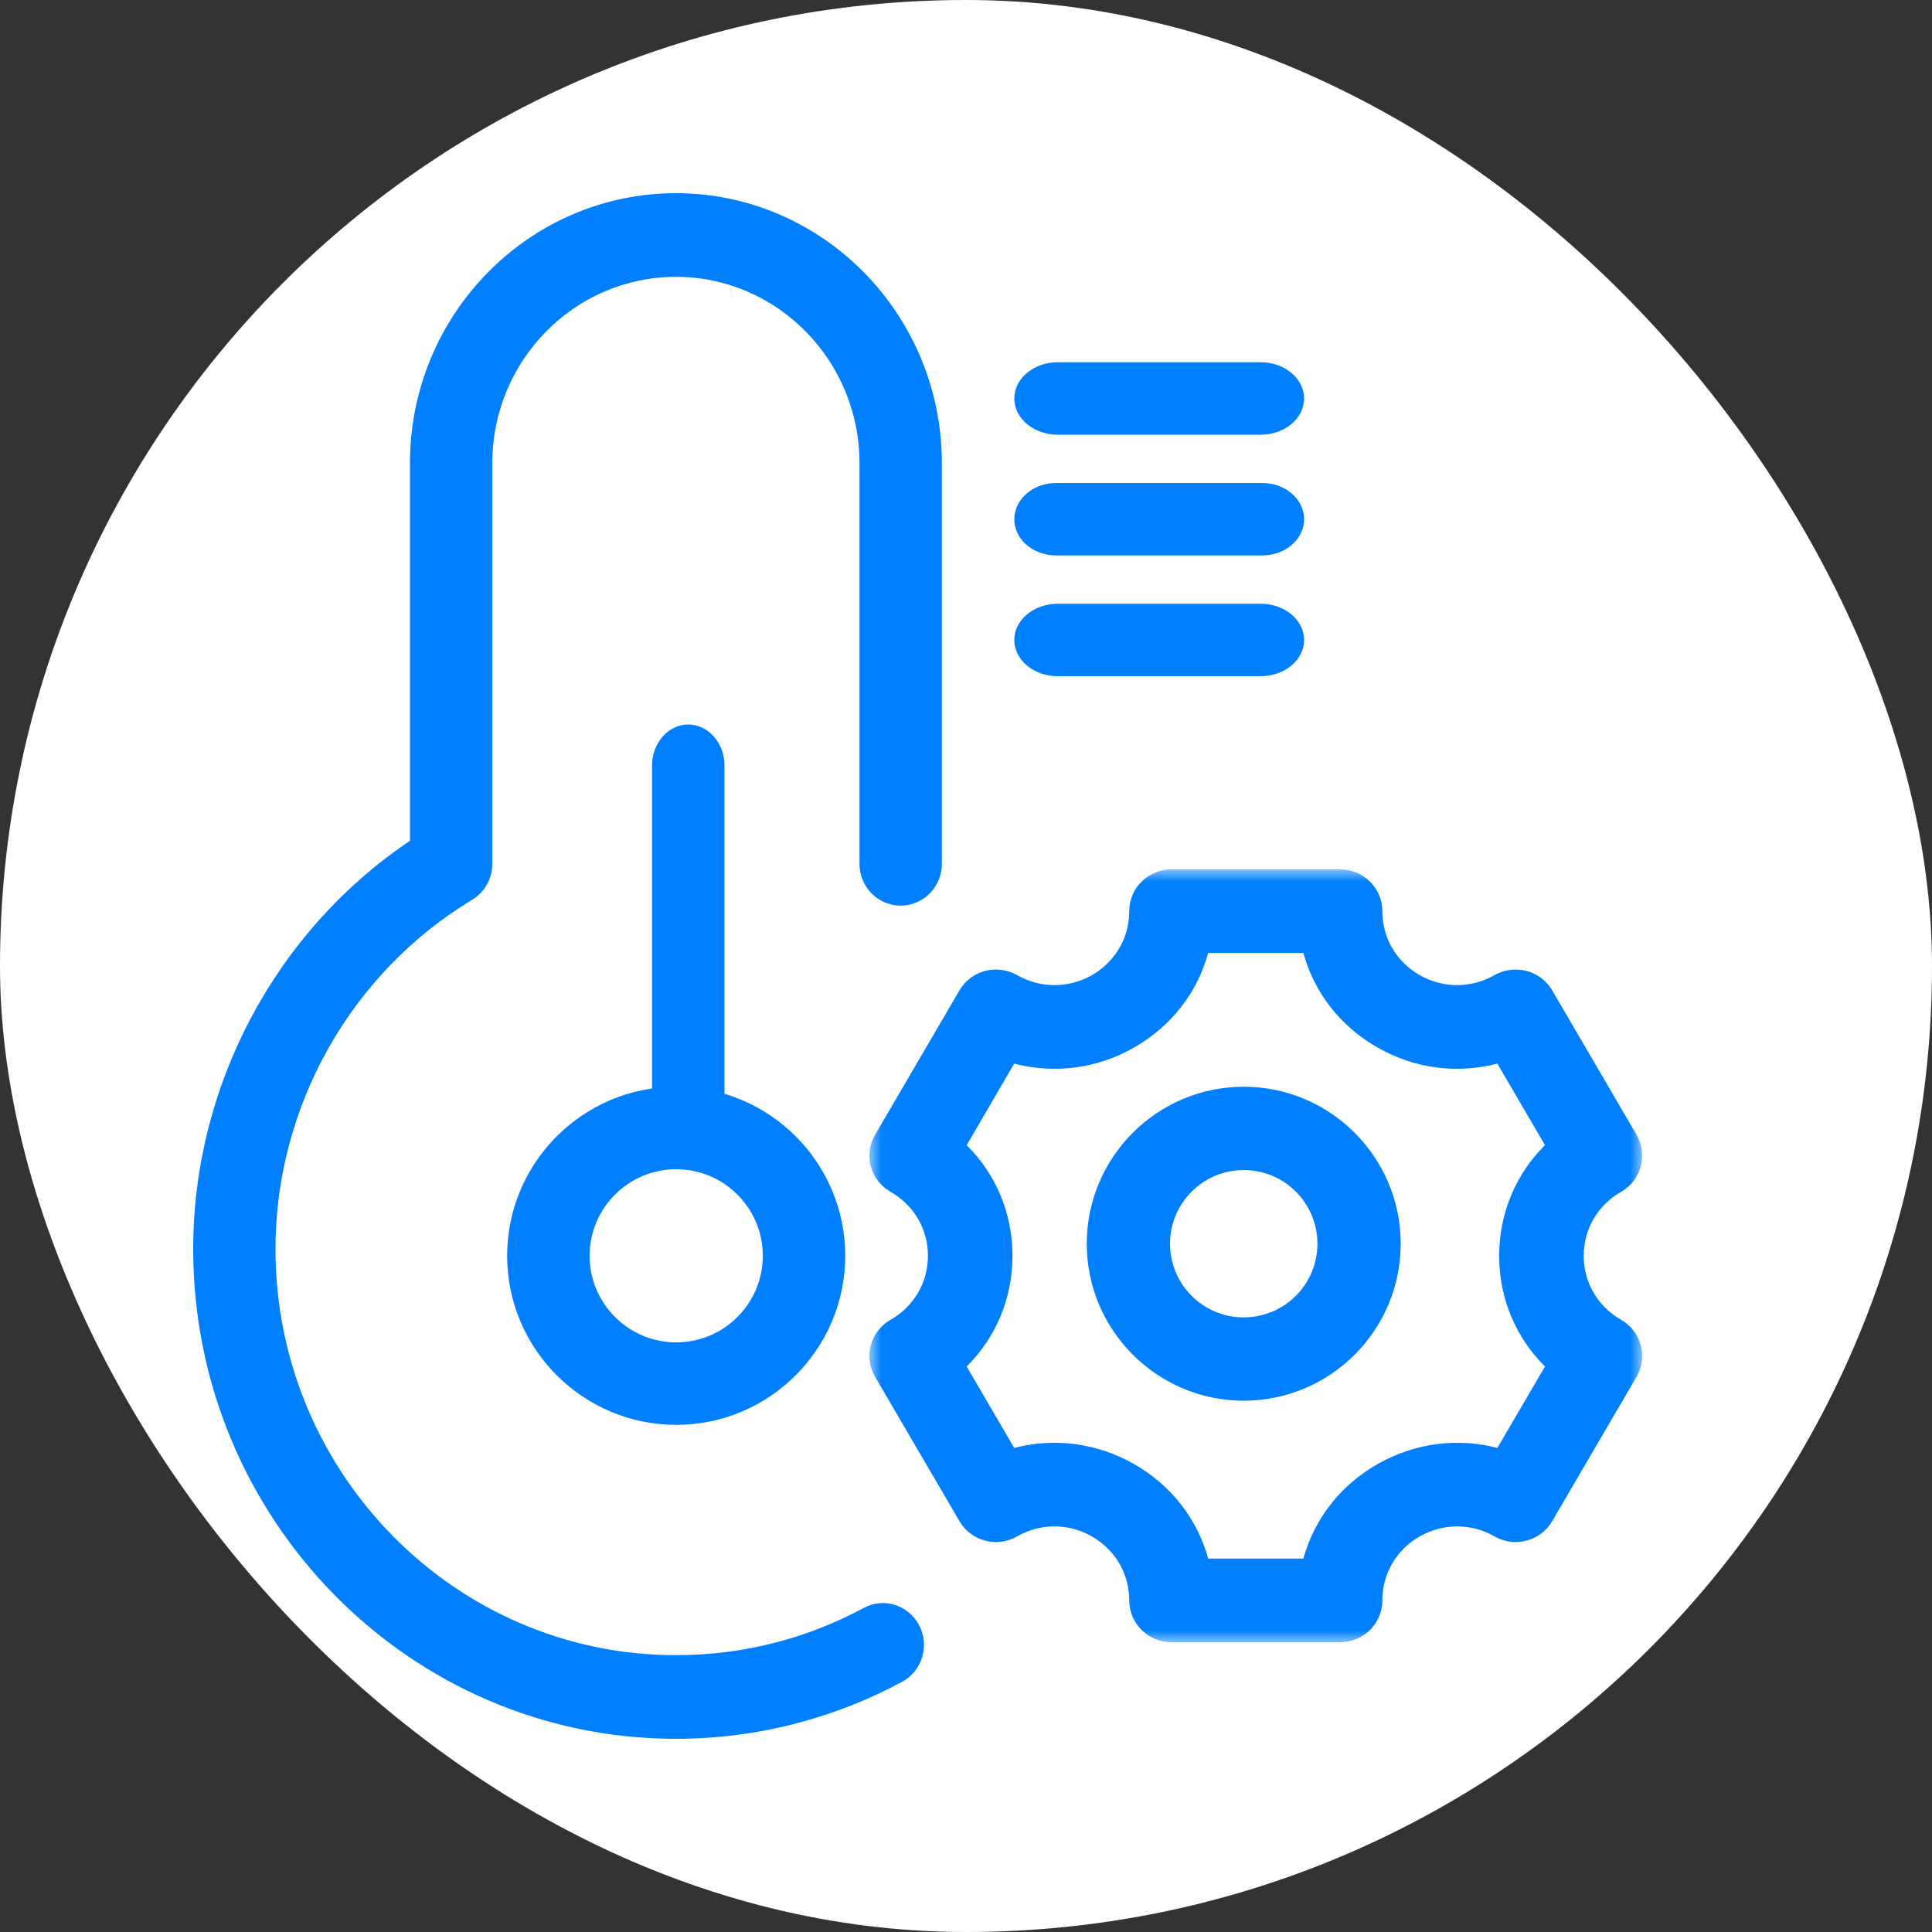 <?xml version="1.0" encoding="UTF-8"?>
<svg width="80px" height="80px" viewBox="0 0 80 80" version="1.1" xmlns="http://www.w3.org/2000/svg" xmlns:xlink="http://www.w3.org/1999/xlink">
    <rect x="0" y="0" width="80" height="80" fill="#333333" stroke="none"/>
    <title>set temp</title>
    <defs>
        <polygon id="path-1" points="0 0 32 0 32 32 0 32"></polygon>
    </defs>
    <g id="页面-1" stroke="none" stroke-width="1" fill="none" fill-rule="evenodd">
        <g id="集控-模式控制" transform="translate(-320, -994)">
            <g id="set-temp" transform="translate(320, 994)">
                <rect id="矩形备份-11" fill="#FFFFFF" x="0" y="0" width="80" height="80" rx="40"></rect>
                <g id="编组" transform="translate(8, 8)">
                    <path d="M43.5,40.449 C41.816,40.449 40.448,41.817 40.448,43.5 C40.448,45.183 41.816,46.551 43.5,46.551 C45.184,46.551 46.552,45.183 46.552,43.5 C46.552,41.817 45.184,40.449 43.5,40.449 M43.5,50 C39.916,50 37,47.083 37,43.5 C37,39.917 39.916,37 43.5,37 C47.084,37 50,39.917 50,43.5 C50,47.083 47.084,50 43.5,50" id="Fill-1" fill="#0080FF"></path>
                    <g transform="translate(28, 28)">
                        <mask id="mask-2" fill="white">
                            <use xlink:href="#path-1"></use>
                        </mask>
                        <g id="Clip-4"></g>
                        <path d="M14.028,28.537 L17.97,28.537 C18.418,26.905 19.495,25.505 21.039,24.626 C22.579,23.748 24.351,23.525 26.003,23.955 L27.975,20.584 C26.765,19.385 26.077,17.762 26.077,16.002 C26.077,14.238 26.765,12.615 27.975,11.419 L26.003,8.042 C24.348,8.472 22.582,8.259 21.039,7.374 C19.495,6.495 18.418,5.095 17.97,3.46 L14.028,3.46 C13.581,5.095 12.503,6.495 10.96,7.374 C9.42,8.259 7.654,8.472 5.996,8.042 L4.027,11.419 C5.237,12.615 5.925,14.238 5.925,16.002 C5.925,17.762 5.237,19.385 4.027,20.584 L5.996,23.955 C7.657,23.525 9.423,23.748 10.963,24.626 C12.503,25.505 13.581,26.905 14.028,28.537 M19.492,32 L12.51,32 C11.543,32 10.759,31.225 10.759,30.267 C10.759,29.163 10.179,28.174 9.213,27.619 C8.24,27.067 7.086,27.064 6.116,27.619 C5.277,28.095 4.209,27.817 3.727,26.984 L0.236,21.011 C-0.249,20.187 0.038,19.129 0.875,18.65 C1.844,18.097 2.424,17.106 2.424,16.002 C2.424,14.894 1.844,13.903 0.875,13.35 C0.038,12.871 -0.249,11.816 0.236,10.989 L3.727,5.012 C3.959,4.613 4.341,4.323 4.789,4.204 C5.23,4.088 5.715,4.149 6.116,4.378 C7.083,4.93 8.24,4.93 9.21,4.381 C10.179,3.826 10.759,2.837 10.759,1.73 C10.759,0.772 11.543,0 12.51,0 L19.492,0 C20.459,0 21.24,0.772 21.24,1.73 C21.24,2.834 21.82,3.826 22.789,4.381 C23.756,4.93 24.916,4.93 25.882,4.378 C26.287,4.149 26.765,4.088 27.213,4.204 C27.661,4.323 28.043,4.613 28.275,5.012 L31.766,10.989 C32.248,11.816 31.964,12.871 31.127,13.35 C30.158,13.903 29.578,14.894 29.578,16.002 C29.578,17.106 30.158,18.097 31.127,18.65 C31.964,19.129 32.248,20.187 31.766,21.011 L28.275,26.984 C27.79,27.817 26.722,28.098 25.886,27.619 C24.916,27.067 23.759,27.067 22.786,27.619 C21.82,28.174 21.24,29.163 21.24,30.267 C21.24,31.225 20.459,32 19.492,32" id="Fill-3" fill="#0080FF" mask="url(#mask-2)"></path>
                    </g>
                    <path d="M20.5,40 C19.672,40 19,39.236 19,38.296 L19,23.704 C19,22.764 19.672,22 20.5,22 C21.328,22 22,22.764 22,23.704 L22,38.296 C22,39.236 21.328,40 20.5,40" id="Fill-5" fill="#0080FF"></path>
                    <path d="M19.988,64 C8.964,64 0,54.902 0,43.72 C0,36.941 3.416,30.552 8.976,26.815 L8.976,11.176 C8.976,5.013 13.917,0 19.988,0 C26.059,0 31,5.013 31,11.176 L31,27.77 C31,28.725 30.236,29.5 29.295,29.5 C28.354,29.5 27.59,28.725 27.59,27.77 L27.59,11.176 C27.59,6.923 24.18,3.463 19.988,3.463 C15.796,3.463 12.386,6.923 12.386,11.176 L12.386,27.77 C12.386,28.38 12.07,28.948 11.553,29.256 C6.528,32.282 3.407,37.823 3.407,43.72 C3.407,52.995 10.847,60.537 19.988,60.537 C21.437,60.537 22.872,60.351 24.252,59.979 C25.467,59.652 26.643,59.183 27.752,58.588 C28.582,58.127 29.614,58.453 30.059,59.298 C30.501,60.141 30.185,61.19 29.355,61.639 C28.014,62.362 26.595,62.926 25.127,63.32 C23.464,63.771 21.735,64 19.988,64" id="Fill-7" fill="#0080FF"></path>
                    <path d="M20,40.415 C18.022,40.415 16.414,42.022 16.414,43.998 C16.414,45.978 18.022,47.585 20,47.585 C21.978,47.585 23.586,45.978 23.586,43.998 C23.586,42.022 21.978,40.415 20,40.415 M20,51 C16.14,51 13,47.859 13,43.998 C13,40.141 16.14,37 20,37 C23.86,37 27,40.141 27,43.998 C27,47.859 23.86,51 20,51" id="Fill-9" fill="#0080FF"></path>
                    <path d="M44.265,15 L35.732,15 C34.774,15 34,14.329 34,13.501 C34,12.671 34.774,12 35.732,12 L44.265,12 C45.223,12 46,12.671 46,13.501 C46,14.329 45.223,15 44.265,15" id="Fill-11" fill="#0080FF"></path>
                    <path d="M44.198,10 L35.802,10 C34.807,10 34,9.329 34,8.501 C34,7.671 34.807,7 35.802,7 L44.198,7 C45.193,7 46,7.671 46,8.501 C46,9.329 45.193,10 44.198,10" id="Fill-13" fill="#0080FF"></path>
                    <path d="M44.198,20 L35.802,20 C34.807,20 34,19.329 34,18.501 C34,17.671 34.807,17 35.802,17 L44.198,17 C45.193,17 46,17.671 46,18.501 C46,19.329 45.193,20 44.198,20" id="Fill-15" fill="#0080FF"></path>
                </g>
            </g>
        </g>
    </g>
</svg>